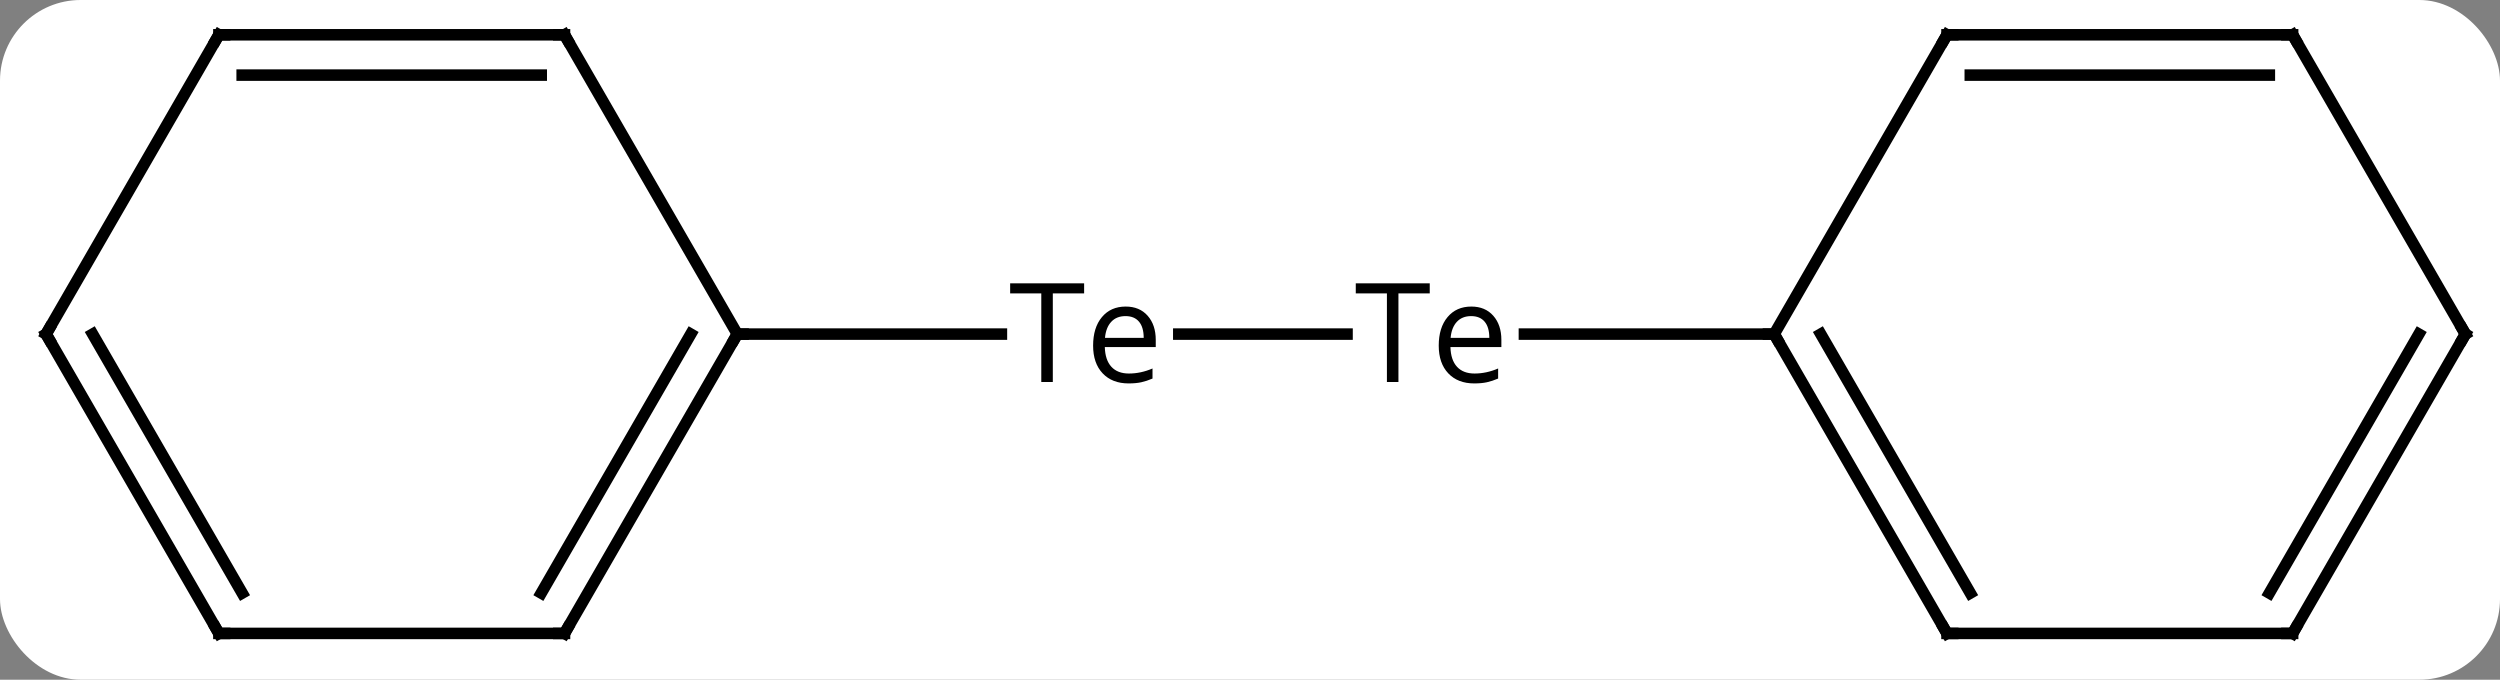<svg width="217" viewBox="0 0 217 59" style="fill-opacity:1; color-rendering:auto; color-interpolation:auto; text-rendering:auto; stroke:black; stroke-linecap:square; stroke-miterlimit:10; shape-rendering:auto; stroke-opacity:1; fill:black; stroke-dasharray:none; font-weight:normal; stroke-width:1; font-family:'Open Sans'; font-style:normal; stroke-linejoin:miter; font-size:12; stroke-dashoffset:0; image-rendering:auto;" height="59" class="cas-substance-image" xmlns:xlink="http://www.w3.org/1999/xlink" xmlns="http://www.w3.org/2000/svg"><rect x="0" y="0" width="217" height="59" fill="#808080" stroke="none"/><svg class="cas-substance-single-component"><rect y="0" x="0" width="217" stroke="none" ry="7" rx="7" height="59" fill="white" class="cas-substance-group"/><svg y="0" x="0" width="217" viewBox="0 0 217 59" style="fill:black;" height="59" class="cas-substance-single-component-image"><svg><g><g transform="translate(109,29)" style="text-rendering:geometricPrecision; color-rendering:optimizeQuality; color-interpolation:linearRGB; stroke-linecap:butt; image-rendering:optimizeQuality;"><line y2="0" y1="0" x2="7.922" x1="-6.681" style="fill:none;"/><line y2="0" y1="0" x2="-45" x1="-22.078" style="fill:none;"/><line y2="0" y1="0" x2="45" x1="23.319" style="fill:none;"/><line y2="25.98" y1="0" x2="-60" x1="-45" style="fill:none;"/><line y2="22.48" y1="-0" x2="-62.021" x1="-49.041" style="fill:none;"/><line y2="-25.98" y1="0" x2="-60" x1="-45" style="fill:none;"/><line y2="25.98" y1="25.98" x2="-90" x1="-60" style="fill:none;"/><line y2="-25.98" y1="-25.98" x2="-90" x1="-60" style="fill:none;"/><line y2="-22.48" y1="-22.48" x2="-87.979" x1="-62.021" style="fill:none;"/><line y2="0" y1="25.98" x2="-105" x1="-90" style="fill:none;"/><line y2="-0" y1="22.48" x2="-100.959" x1="-87.979" style="fill:none;"/><line y2="0" y1="-25.98" x2="-105" x1="-90" style="fill:none;"/><line y2="25.98" y1="0" x2="60" x1="45" style="fill:none;"/><line y2="22.48" y1="-0" x2="62.021" x1="49.041" style="fill:none;"/><line y2="-25.98" y1="0" x2="60" x1="45" style="fill:none;"/><line y2="25.98" y1="25.98" x2="90" x1="60" style="fill:none;"/><line y2="-25.98" y1="-25.98" x2="90" x1="60" style="fill:none;"/><line y2="-22.48" y1="-22.48" x2="87.979" x1="62.021" style="fill:none;"/><line y2="0" y1="25.98" x2="105" x1="90" style="fill:none;"/><line y2="-0" y1="22.48" x2="100.959" x1="87.979" style="fill:none;"/><line y2="0" y1="-25.98" x2="105" x1="90" style="fill:none;"/><path style="stroke-linecap:square; stroke:none;" d="M-17.616 4.156 L-18.616 4.156 L-18.616 -3.531 L-21.319 -3.531 L-21.319 -4.406 L-14.898 -4.406 L-14.898 -3.531 L-17.616 -3.531 L-17.616 4.156 ZM-11.04 4.281 Q-12.462 4.281 -13.29 3.406 Q-14.118 2.531 -14.118 1 Q-14.118 -0.562 -13.352 -1.477 Q-12.587 -2.391 -11.29 -2.391 Q-10.087 -2.391 -9.384 -1.594 Q-8.681 -0.797 -8.681 0.5 L-8.681 1.125 L-13.102 1.125 Q-13.071 2.25 -12.532 2.836 Q-11.993 3.422 -11.009 3.422 Q-9.977 3.422 -8.962 2.984 L-8.962 3.859 Q-9.477 4.078 -9.938 4.18 Q-10.399 4.281 -11.04 4.281 ZM-11.306 -1.562 Q-12.087 -1.562 -12.548 -1.062 Q-13.009 -0.562 -13.087 0.328 L-9.727 0.328 Q-9.727 -0.594 -10.134 -1.078 Q-10.54 -1.562 -11.306 -1.562 Z"/><path style="stroke-linecap:square; stroke:none;" d="M12.384 4.156 L11.384 4.156 L11.384 -3.531 L8.681 -3.531 L8.681 -4.406 L15.102 -4.406 L15.102 -3.531 L12.384 -3.531 L12.384 4.156 ZM18.96 4.281 Q17.538 4.281 16.71 3.406 Q15.882 2.531 15.882 1 Q15.882 -0.562 16.648 -1.477 Q17.413 -2.391 18.71 -2.391 Q19.913 -2.391 20.616 -1.594 Q21.319 -0.797 21.319 0.5 L21.319 1.125 L16.898 1.125 Q16.929 2.25 17.468 2.836 Q18.007 3.422 18.991 3.422 Q20.023 3.422 21.038 2.984 L21.038 3.859 Q20.523 4.078 20.061 4.18 Q19.601 4.281 18.96 4.281 ZM18.694 -1.562 Q17.913 -1.562 17.452 -1.062 Q16.991 -0.562 16.913 0.328 L20.273 0.328 Q20.273 -0.594 19.866 -1.078 Q19.46 -1.562 18.694 -1.562 Z"/><path style="fill:none; stroke-miterlimit:5;" d="M-45.25 0.433 L-45 0 L-44.5 0"/><path style="fill:none; stroke-miterlimit:5;" d="M-59.75 25.547 L-60 25.98 L-60.5 25.98"/><path style="fill:none; stroke-miterlimit:5;" d="M-59.75 -25.547 L-60 -25.98 L-60.5 -25.98"/><path style="fill:none; stroke-miterlimit:5;" d="M-89.5 25.98 L-90 25.98 L-90.25 25.547"/><path style="fill:none; stroke-miterlimit:5;" d="M-89.5 -25.98 L-90 -25.98 L-90.25 -25.547"/><path style="fill:none; stroke-miterlimit:5;" d="M-104.75 0.433 L-105 0 L-104.75 -0.433"/><path style="fill:none; stroke-miterlimit:5;" d="M45.25 0.433 L45 0 L44.5 -0"/><path style="fill:none; stroke-miterlimit:5;" d="M59.75 25.547 L60 25.98 L60.5 25.98"/><path style="fill:none; stroke-miterlimit:5;" d="M59.75 -25.547 L60 -25.98 L60.5 -25.98"/><path style="fill:none; stroke-miterlimit:5;" d="M89.5 25.98 L90 25.98 L90.25 25.547"/><path style="fill:none; stroke-miterlimit:5;" d="M89.5 -25.98 L90 -25.98 L90.25 -25.547"/><path style="fill:none; stroke-miterlimit:5;" d="M104.75 0.433 L105 0 L104.75 -0.433"/></g></g></svg></svg></svg></svg>